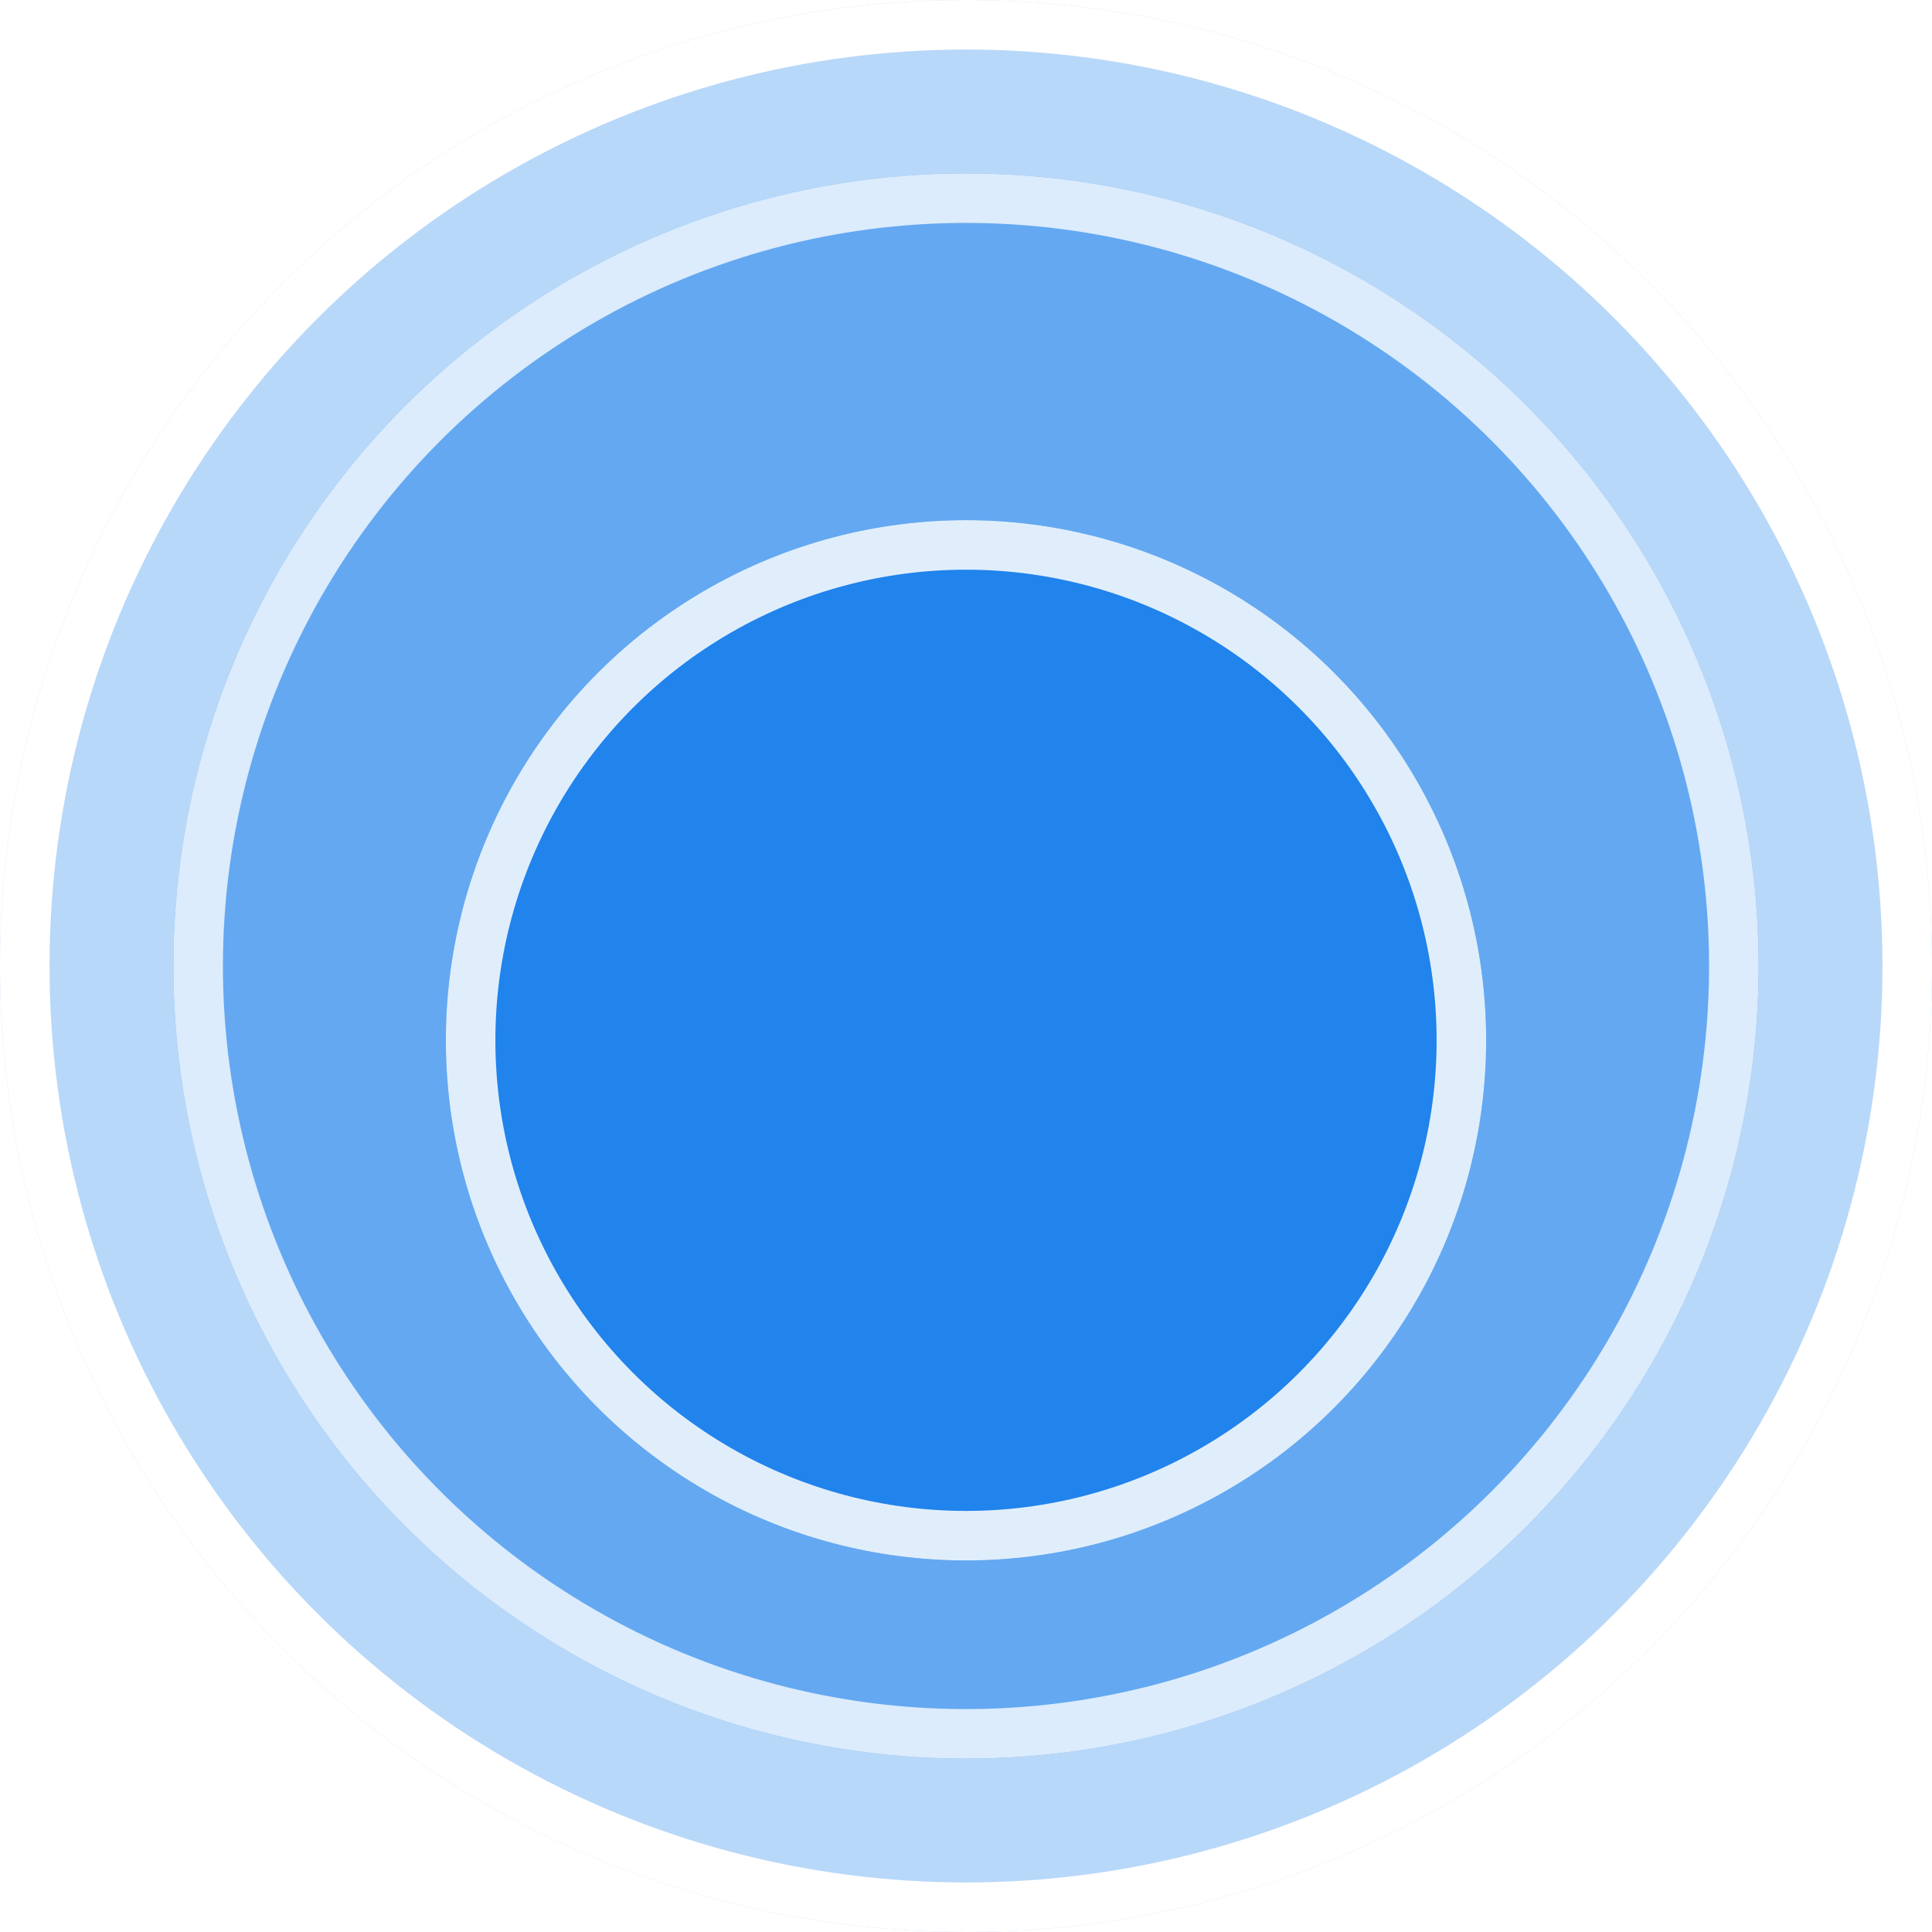 <svg xmlns="http://www.w3.org/2000/svg" xmlns:xlink="http://www.w3.org/1999/xlink" width="78" height="78" viewBox="0 0 78 78"><defs><filter id="a" x="9" y="12" width="60" height="60" filterUnits="userSpaceOnUse"><feOffset dy="3" input="SourceAlpha"/><feGaussianBlur stdDeviation="3" result="b"/><feFlood flood-opacity="0.161"/><feComposite operator="in" in2="b"/><feComposite in="SourceGraphic"/></filter></defs><g transform="translate(-845 -408)"><g transform="translate(845 408)" fill="rgba(16,121,234,0.99)" stroke="#fff" stroke-width="2" opacity="0.3"><circle cx="39" cy="39" r="39" stroke="none"/><circle cx="39" cy="39" r="38" fill="none"/></g><g transform="translate(852 415)" fill="rgba(16,121,234,0.99)" stroke="#fff" stroke-width="2" opacity="0.5"><circle cx="32" cy="32" r="32" stroke="none"/><circle cx="32" cy="32" r="31" fill="none"/></g><g transform="matrix(1, 0, 0, 1, 845, 408)" filter="url(#a)"><g transform="translate(18 18)" fill="rgba(16,121,234,0.99)" stroke="#fff" stroke-width="2" opacity="0.8"><circle cx="21" cy="21" r="21" stroke="none"/><circle cx="21" cy="21" r="20" fill="none"/></g></g></g></svg>